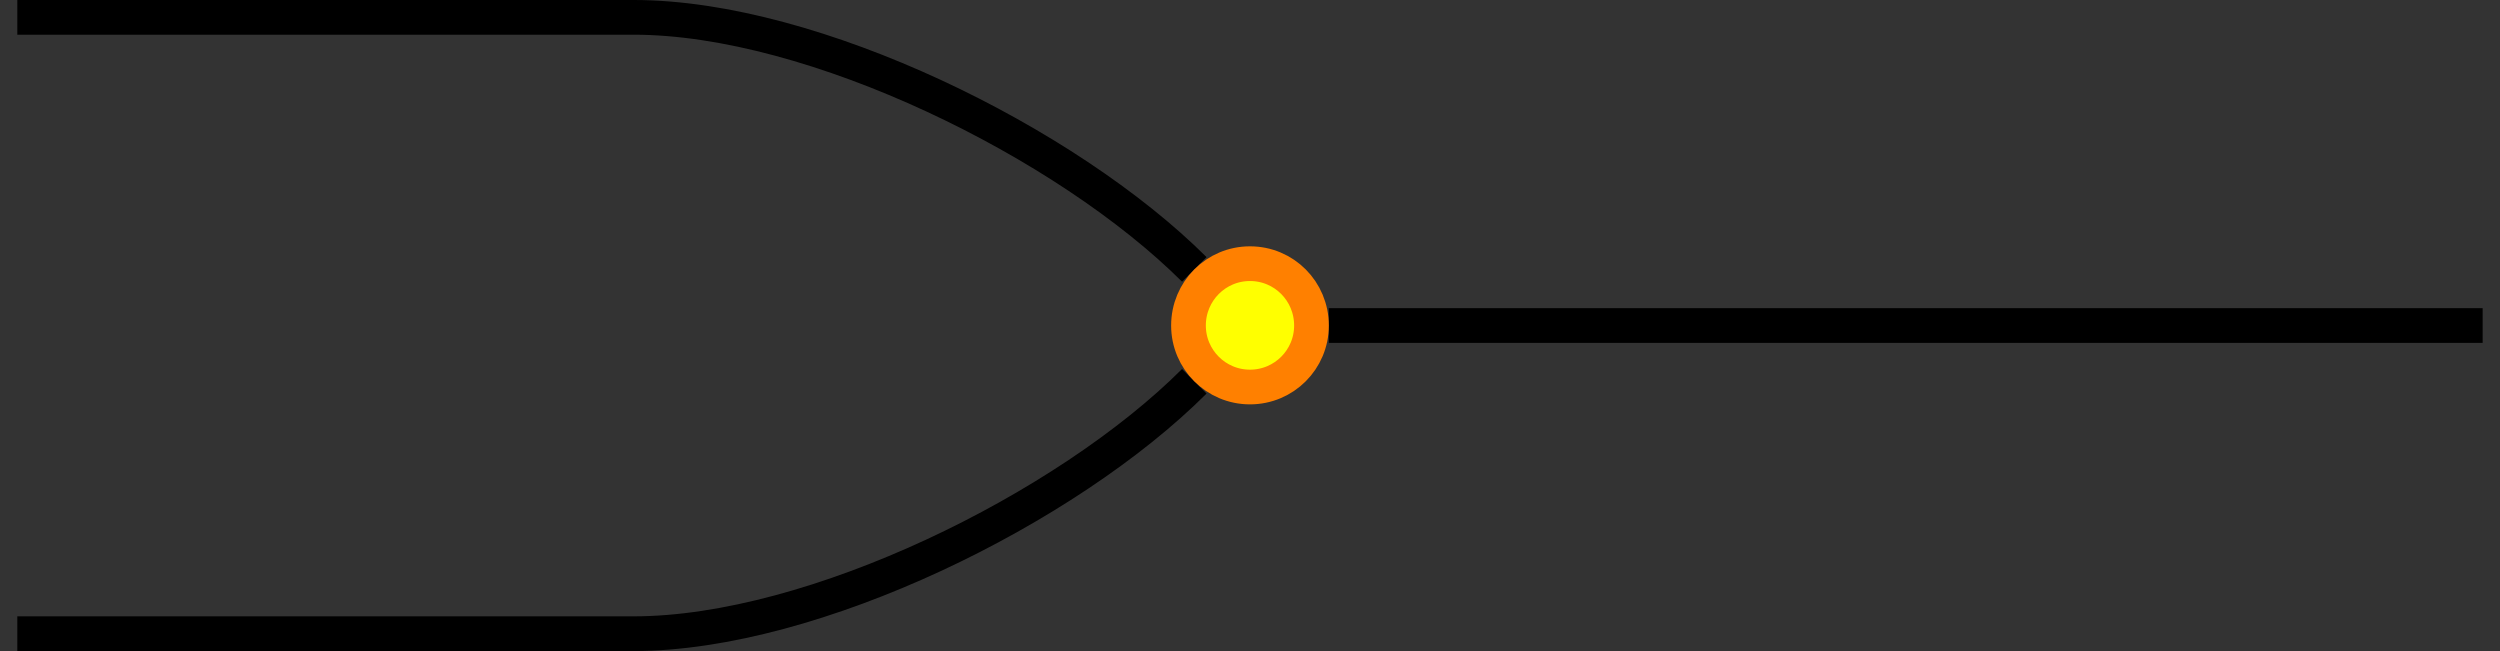<?xml version='1.0' encoding='UTF-8'?>
<!-- This file was generated by dvisvgm 3.2.2 -->
<svg version='1.1' xmlns='http://www.w3.org/2000/svg' xmlns:xlink='http://www.w3.org/1999/xlink' width='57.485pt' height='14.969pt' viewBox='-136.758 -143.399 57.485 14.969'>
<rect x="-136.758" y="-143.399" width="57.485" height="14.969" fill="#333333" stroke="none"/>
<g id='page1' transform='matrix(2 0 0 2 0 0)'>
<path d='M-53.102-67.957H-39.836' stroke='#000' fill='none' stroke-width='.399' stroke-miterlimit='10'/>
<path d='M-54.648-68.602C-56.113-70.062-59.023-71.5-61.094-71.5H-68.18' stroke='#000' fill='none' stroke-width='.399' stroke-miterlimit='10'/>
<path d='M-54.648-67.316C-56.113-65.852-59.023-64.414-61.094-64.414H-68.18' stroke='#000' fill='none' stroke-width='.399' stroke-miterlimit='10'/>
<path d='M-53.301-67.957C-53.301-68.352-53.617-68.668-54.008-68.668C-54.398-68.668-54.715-68.352-54.715-67.957C-54.715-67.566-54.398-67.25-54.008-67.25C-53.617-67.25-53.301-67.566-53.301-67.957Z' fill='#ff0'/>
<path d='M-53.301-67.957C-53.301-68.352-53.617-68.668-54.008-68.668C-54.398-68.668-54.715-68.352-54.715-67.957C-54.715-67.566-54.398-67.25-54.008-67.25C-53.617-67.25-53.301-67.566-53.301-67.957Z' stroke='#ff8000' fill='none' stroke-width='.399' stroke-miterlimit='10'/>
</g>
</svg>